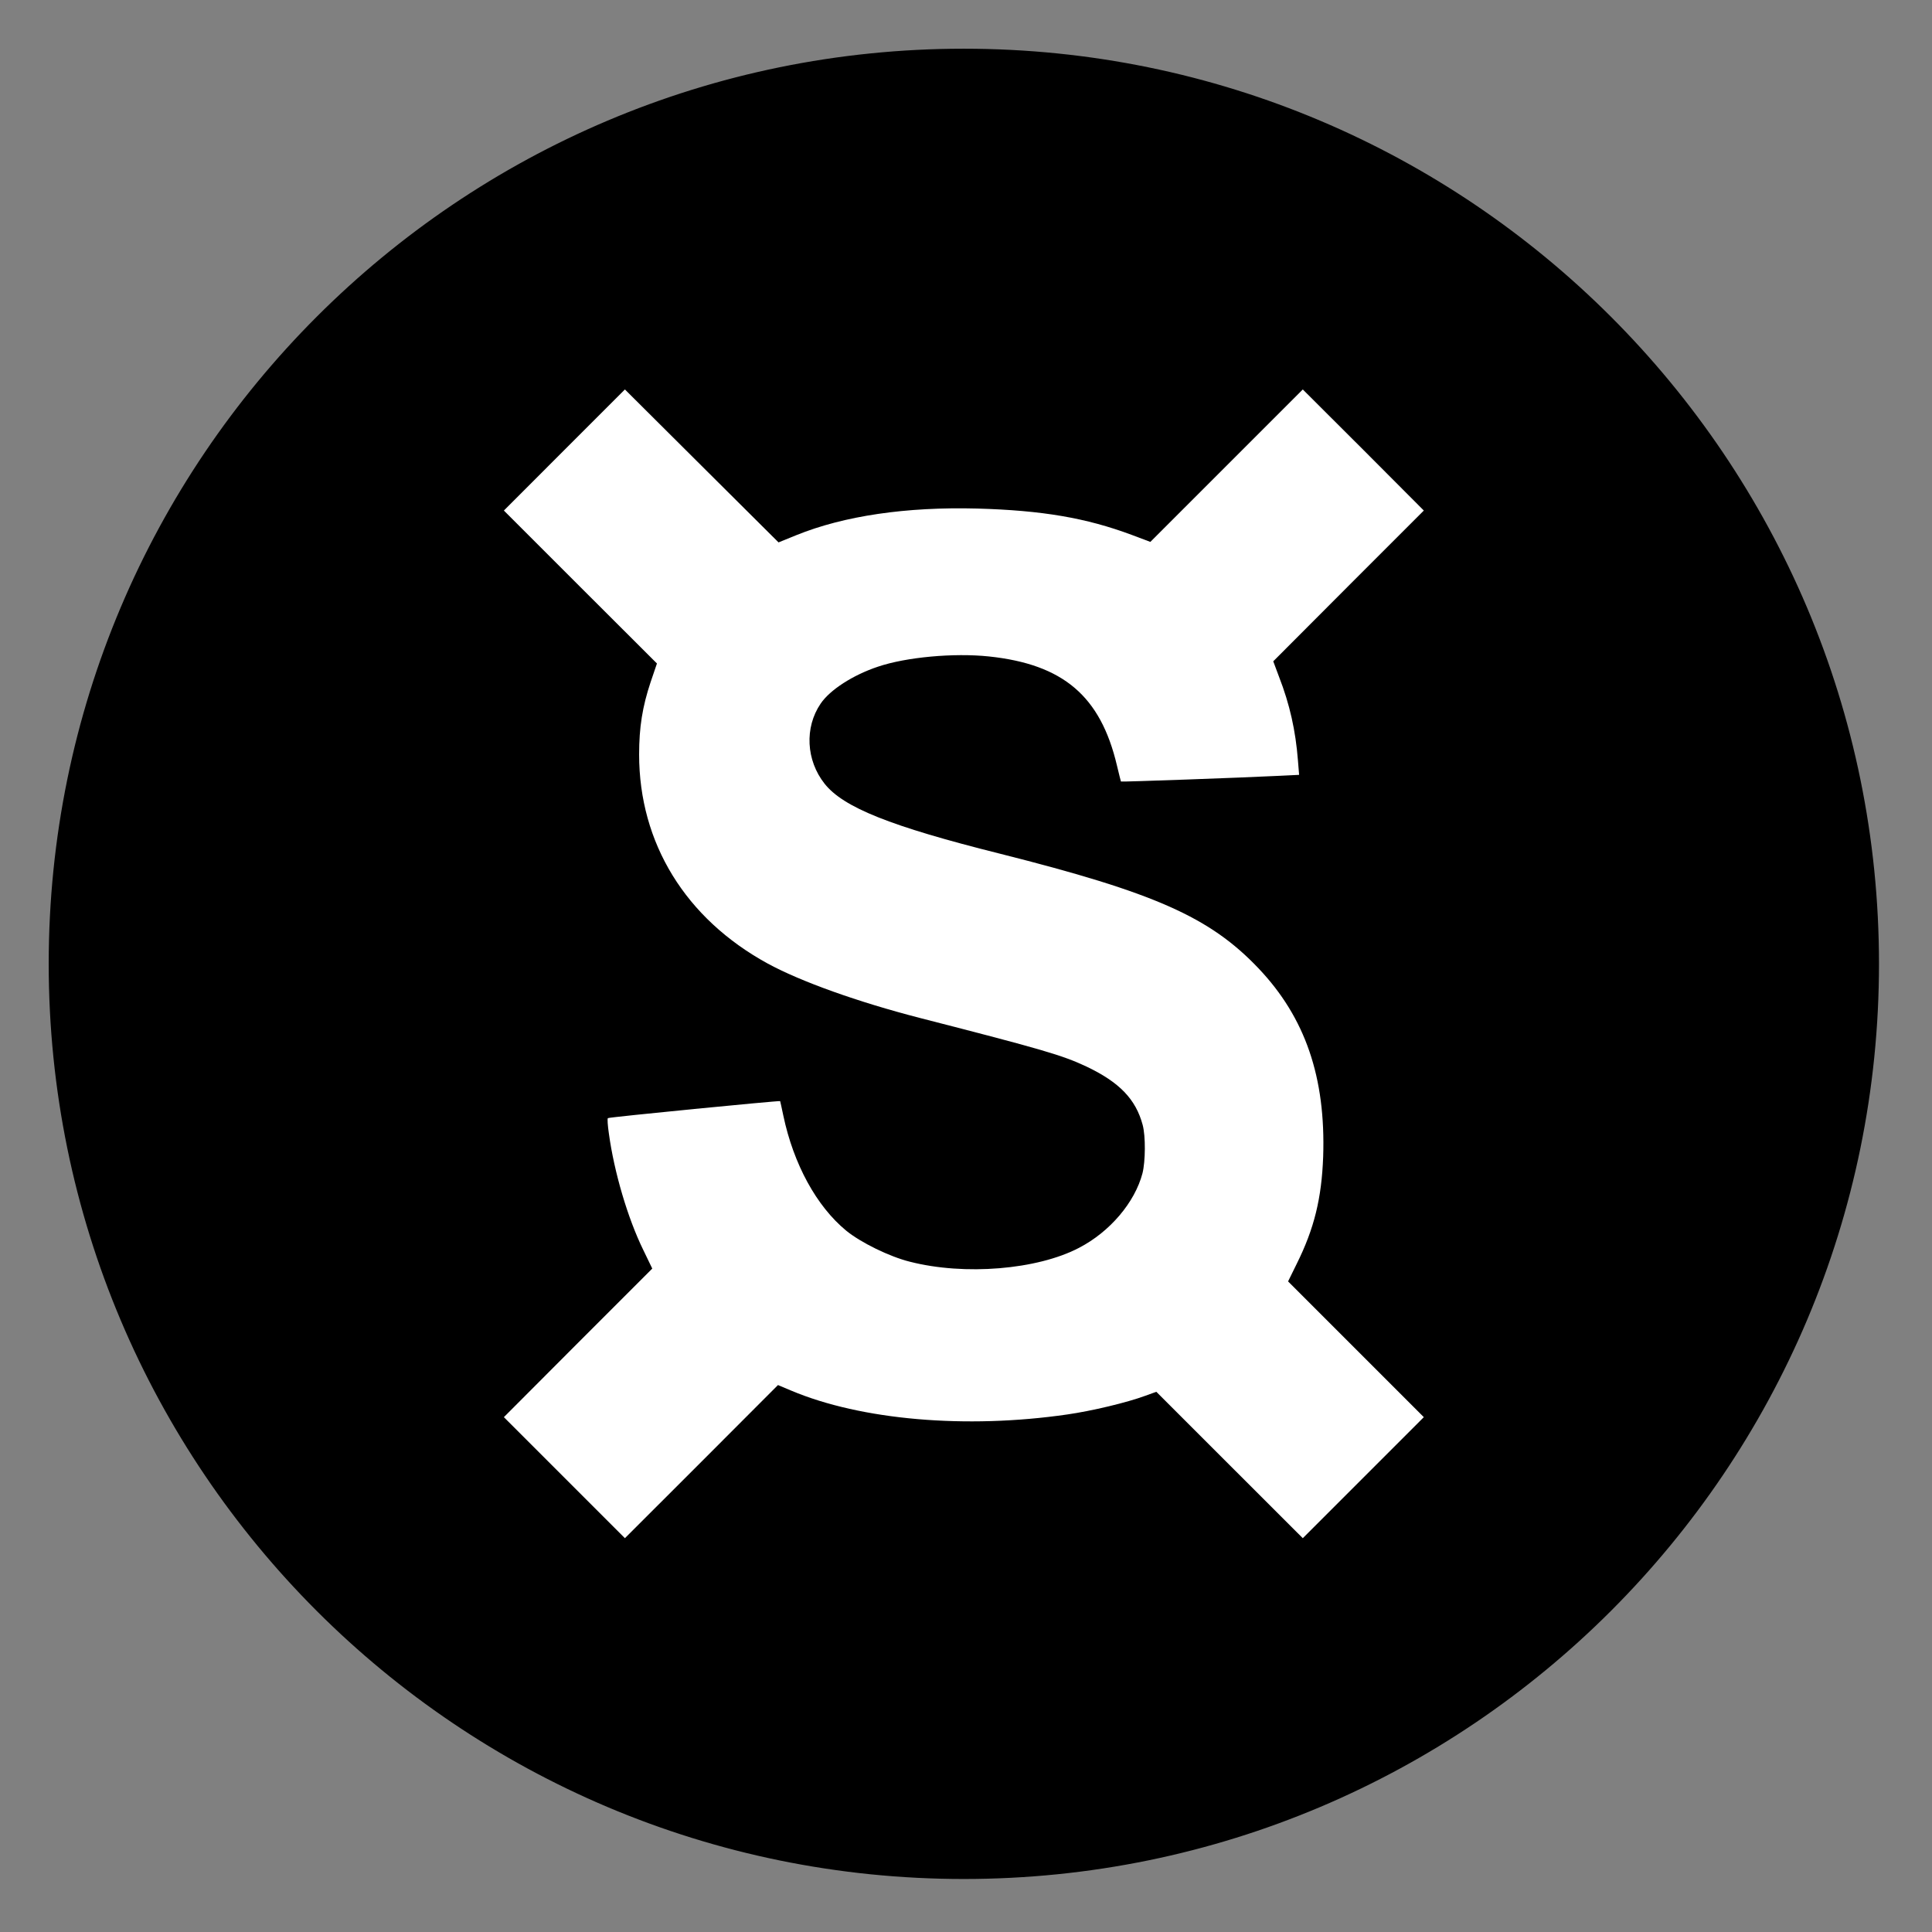 <svg width="31" height="31" viewBox="0 0 31 31" fill="none" xmlns="http://www.w3.org/2000/svg">
<rect x="0" y="0" width="31" height="31" fill="#808080" stroke="none"/>
<path class="fill" d="M15.465 29.931C23.454 29.931 29.931 23.454 29.931 15.465C29.931 7.476 23.454 1 15.465 1C7.476 1 1 7.476 1 15.465C1 23.454 7.476 29.931 15.465 29.931Z" fill="black" stroke="black" stroke-width="0.437"/>
<path class="reverse-fill" d="M9.054 7.222L8.085 8.192L9.312 9.419L10.541 10.646L10.439 10.946C10.308 11.34 10.255 11.669 10.255 12.106C10.255 13.528 10.999 14.739 12.317 15.46C12.848 15.749 13.759 16.076 14.769 16.336C16.741 16.842 17.043 16.931 17.432 17.113C17.962 17.365 18.225 17.638 18.335 18.051C18.383 18.23 18.38 18.632 18.332 18.825C18.209 19.294 17.809 19.765 17.314 20.022C16.644 20.373 15.479 20.47 14.6 20.245C14.273 20.164 13.81 19.937 13.577 19.746C13.102 19.355 12.733 18.68 12.569 17.901C12.542 17.777 12.521 17.673 12.518 17.668C12.51 17.657 9.767 17.925 9.754 17.941C9.743 17.949 9.751 18.061 9.77 18.19C9.855 18.809 10.072 19.546 10.322 20.057L10.466 20.355L9.274 21.547L8.085 22.739L9.057 23.711L10.027 24.681L11.257 23.452L12.483 22.224L12.695 22.313C13.815 22.785 15.495 22.932 17.124 22.696C17.515 22.64 18.08 22.506 18.377 22.396L18.554 22.332L19.73 23.508L20.904 24.681L21.874 23.711L22.846 22.739L21.756 21.649L20.668 20.561L20.805 20.282C21.089 19.712 21.206 19.227 21.231 18.56C21.273 17.287 20.944 16.328 20.194 15.538C19.412 14.715 18.53 14.324 16.041 13.697C14.287 13.258 13.531 12.955 13.231 12.575C12.934 12.2 12.907 11.674 13.167 11.291C13.317 11.069 13.686 10.831 14.088 10.697C14.541 10.544 15.302 10.474 15.867 10.533C17.059 10.659 17.659 11.168 17.922 12.283C17.954 12.419 17.984 12.534 17.986 12.54C17.992 12.548 19.931 12.478 20.513 12.449L20.845 12.433L20.826 12.2C20.789 11.725 20.695 11.302 20.523 10.86L20.43 10.611L21.638 9.4L22.846 8.192L21.876 7.219L20.904 6.249L19.682 7.471L18.458 8.695L18.16 8.583C17.429 8.31 16.722 8.189 15.68 8.16C14.541 8.13 13.542 8.277 12.775 8.588L12.492 8.703L11.259 7.476L10.027 6.249L9.054 7.222Z" fill="white"/>
</svg>
